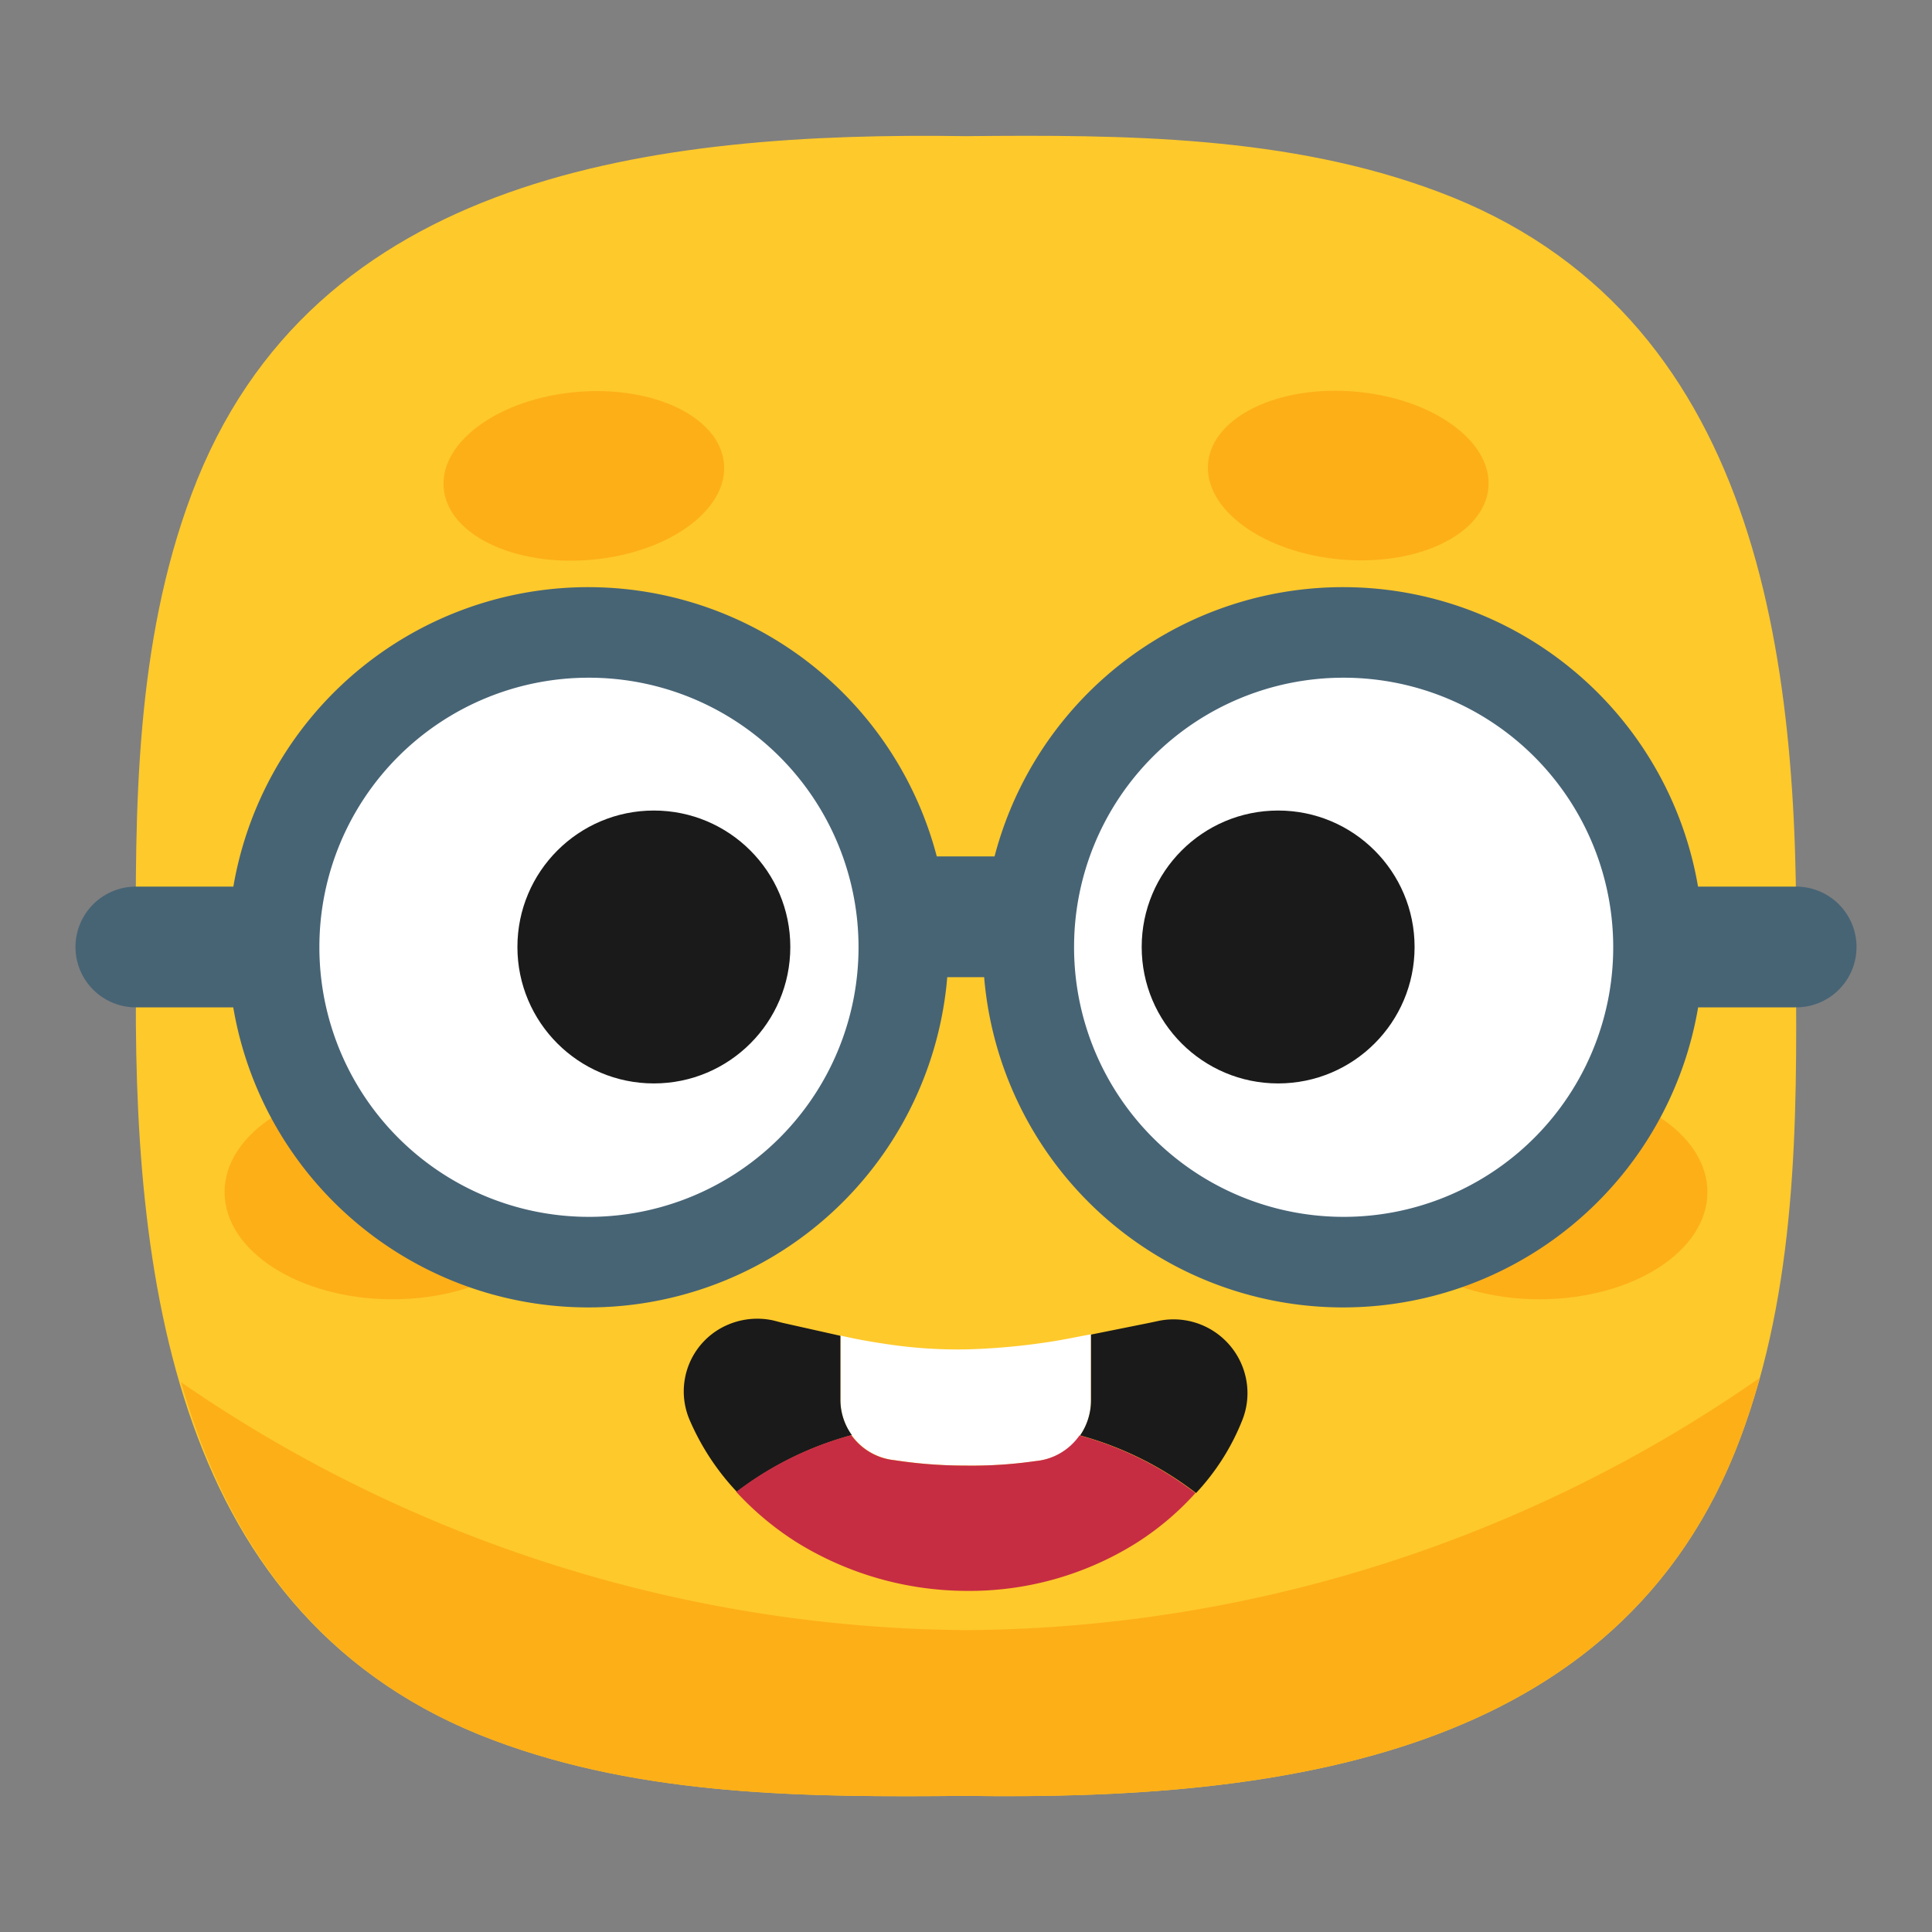 <svg xmlns="http://www.w3.org/2000/svg" viewBox="0 0 64 64"><rect x="0" y="0" width="64" height="64" fill="#808080" stroke="none"/><defs><style>.cls-1,.cls-7{fill:#1a1a1a;}.cls-1{opacity:0;}.cls-2{fill:#fec92b;}.cls-3{fill:#fdaf18;}.cls-4,.cls-8{fill:none;stroke:#476475;stroke-miterlimit:10;stroke-width:4px;}.cls-4{stroke-linecap:round;}.cls-5{fill:#fff;}.cls-6{fill:#476475;}.cls-9{fill:#c62d43;}</style></defs><title>Nerd face 64</title><g id="Layer_2" data-name="Layer 2"><g id="Rough"><rect class="cls-1" width="64" height="64"/><path class="cls-2" d="M59.49,32h0c.15-10.25-1.21-21.67-11.85-25.65C42.69,4.49,37.26,4.46,32,4.51h0C21.75,4.36,10.33,5.72,6.35,16.36,4.49,21.31,4.46,26.74,4.51,32h0C4.36,42.25,5.72,53.67,16.36,57.65c4.95,1.86,10.38,1.89,15.64,1.84h0c10.25.15,21.67-1.21,25.65-11.85C59.51,42.69,59.54,37.26,59.49,32Z"/><path class="cls-3" d="M32,54A46.35,46.35,0,0,1,6,45.79C7.48,51,10.52,55.47,16.36,57.65c4.95,1.86,10.38,1.89,15.64,1.84h0c10.25.15,21.67-1.21,25.65-11.85.25-.66.46-1.34.65-2A46.44,46.44,0,0,1,32,54Z"/><ellipse class="cls-3" cx="51" cy="39.49" rx="5.56" ry="3.55"/><ellipse class="cls-3" cx="13" cy="39.49" rx="5.56" ry="3.55"/><ellipse class="cls-3" cx="19.34" cy="15.76" rx="4.66" ry="2.79" transform="translate(-1.3 1.75) rotate(-5)"/><ellipse class="cls-3" cx="44.66" cy="15.76" rx="2.79" ry="4.66" transform="translate(25.07 58.87) rotate(-85)"/><line class="cls-4" x1="59.5" y1="31.37" x2="44.5" y2="31.37"/><line class="cls-4" x1="19.5" y1="31.37" x2="4.5" y2="31.37"/><path class="cls-5" d="M44.5,41.8A10.43,10.43,0,1,1,54.92,31.37,10.43,10.43,0,0,1,44.5,41.8Z"/><path class="cls-6" d="M44.5,22.45a8.93,8.93,0,1,1-8.92,8.92,8.92,8.92,0,0,1,8.92-8.92m0-3A11.93,11.93,0,1,0,56.42,31.37,11.93,11.93,0,0,0,44.5,19.45Z"/><path class="cls-5" d="M19.5,41.8A10.43,10.43,0,1,1,29.92,31.37,10.43,10.43,0,0,1,19.5,41.8Z"/><path class="cls-6" d="M19.5,22.45a8.93,8.93,0,1,1-8.92,8.92,8.92,8.92,0,0,1,8.92-8.92m0-3A11.93,11.93,0,1,0,31.42,31.37,11.94,11.94,0,0,0,19.5,19.45Z"/><circle class="cls-7" cx="42.34" cy="31.37" r="4.52"/><circle class="cls-7" cx="21.66" cy="31.37" r="4.52"/><line class="cls-8" x1="34.5" y1="30.37" x2="29.5" y2="30.37"/><path class="cls-5" d="M29.64,48.37a15.56,15.56,0,0,0,2.37.18,14.78,14.78,0,0,0,2.31-.15,2,2,0,0,0,1.82-2v-2.2c-.54.1-1,.2-1.5.27a21.61,21.61,0,0,1-2.64.23,15.78,15.78,0,0,1-2.66-.18c-.47-.07-1-.16-1.5-.28v2.12A2,2,0,0,0,29.64,48.37Z"/><path class="cls-7" d="M41.15,47.05a2.41,2.41,0,0,0,.13-1.36,2.45,2.45,0,0,0-2.87-1.94l-.33.07-1.94.39v2.2a2.06,2.06,0,0,1-.36,1.14,11.07,11.07,0,0,1,3.84,1.91A7.65,7.65,0,0,0,41.15,47.05Z"/><path class="cls-7" d="M27.84,46.37V44.25l-1.92-.43-.31-.08a2.48,2.48,0,0,0-1.49.14,2.4,2.4,0,0,0-1.27,3.17,8.19,8.19,0,0,0,1.56,2.37,11,11,0,0,1,3.81-1.88A2,2,0,0,1,27.84,46.37Z"/><path class="cls-9" d="M32,52.7a10.41,10.41,0,0,0,5.6-1.56,9.41,9.41,0,0,0,2-1.68,11.07,11.07,0,0,0-3.84-1.91,2,2,0,0,1-1.46.85,14.78,14.78,0,0,1-2.31.15,15.56,15.56,0,0,1-2.37-.18,2,2,0,0,1-1.42-.83,11,11,0,0,0-3.81,1.88,9.92,9.92,0,0,0,2,1.67A10.74,10.74,0,0,0,32,52.7Z"/></g></g></svg>